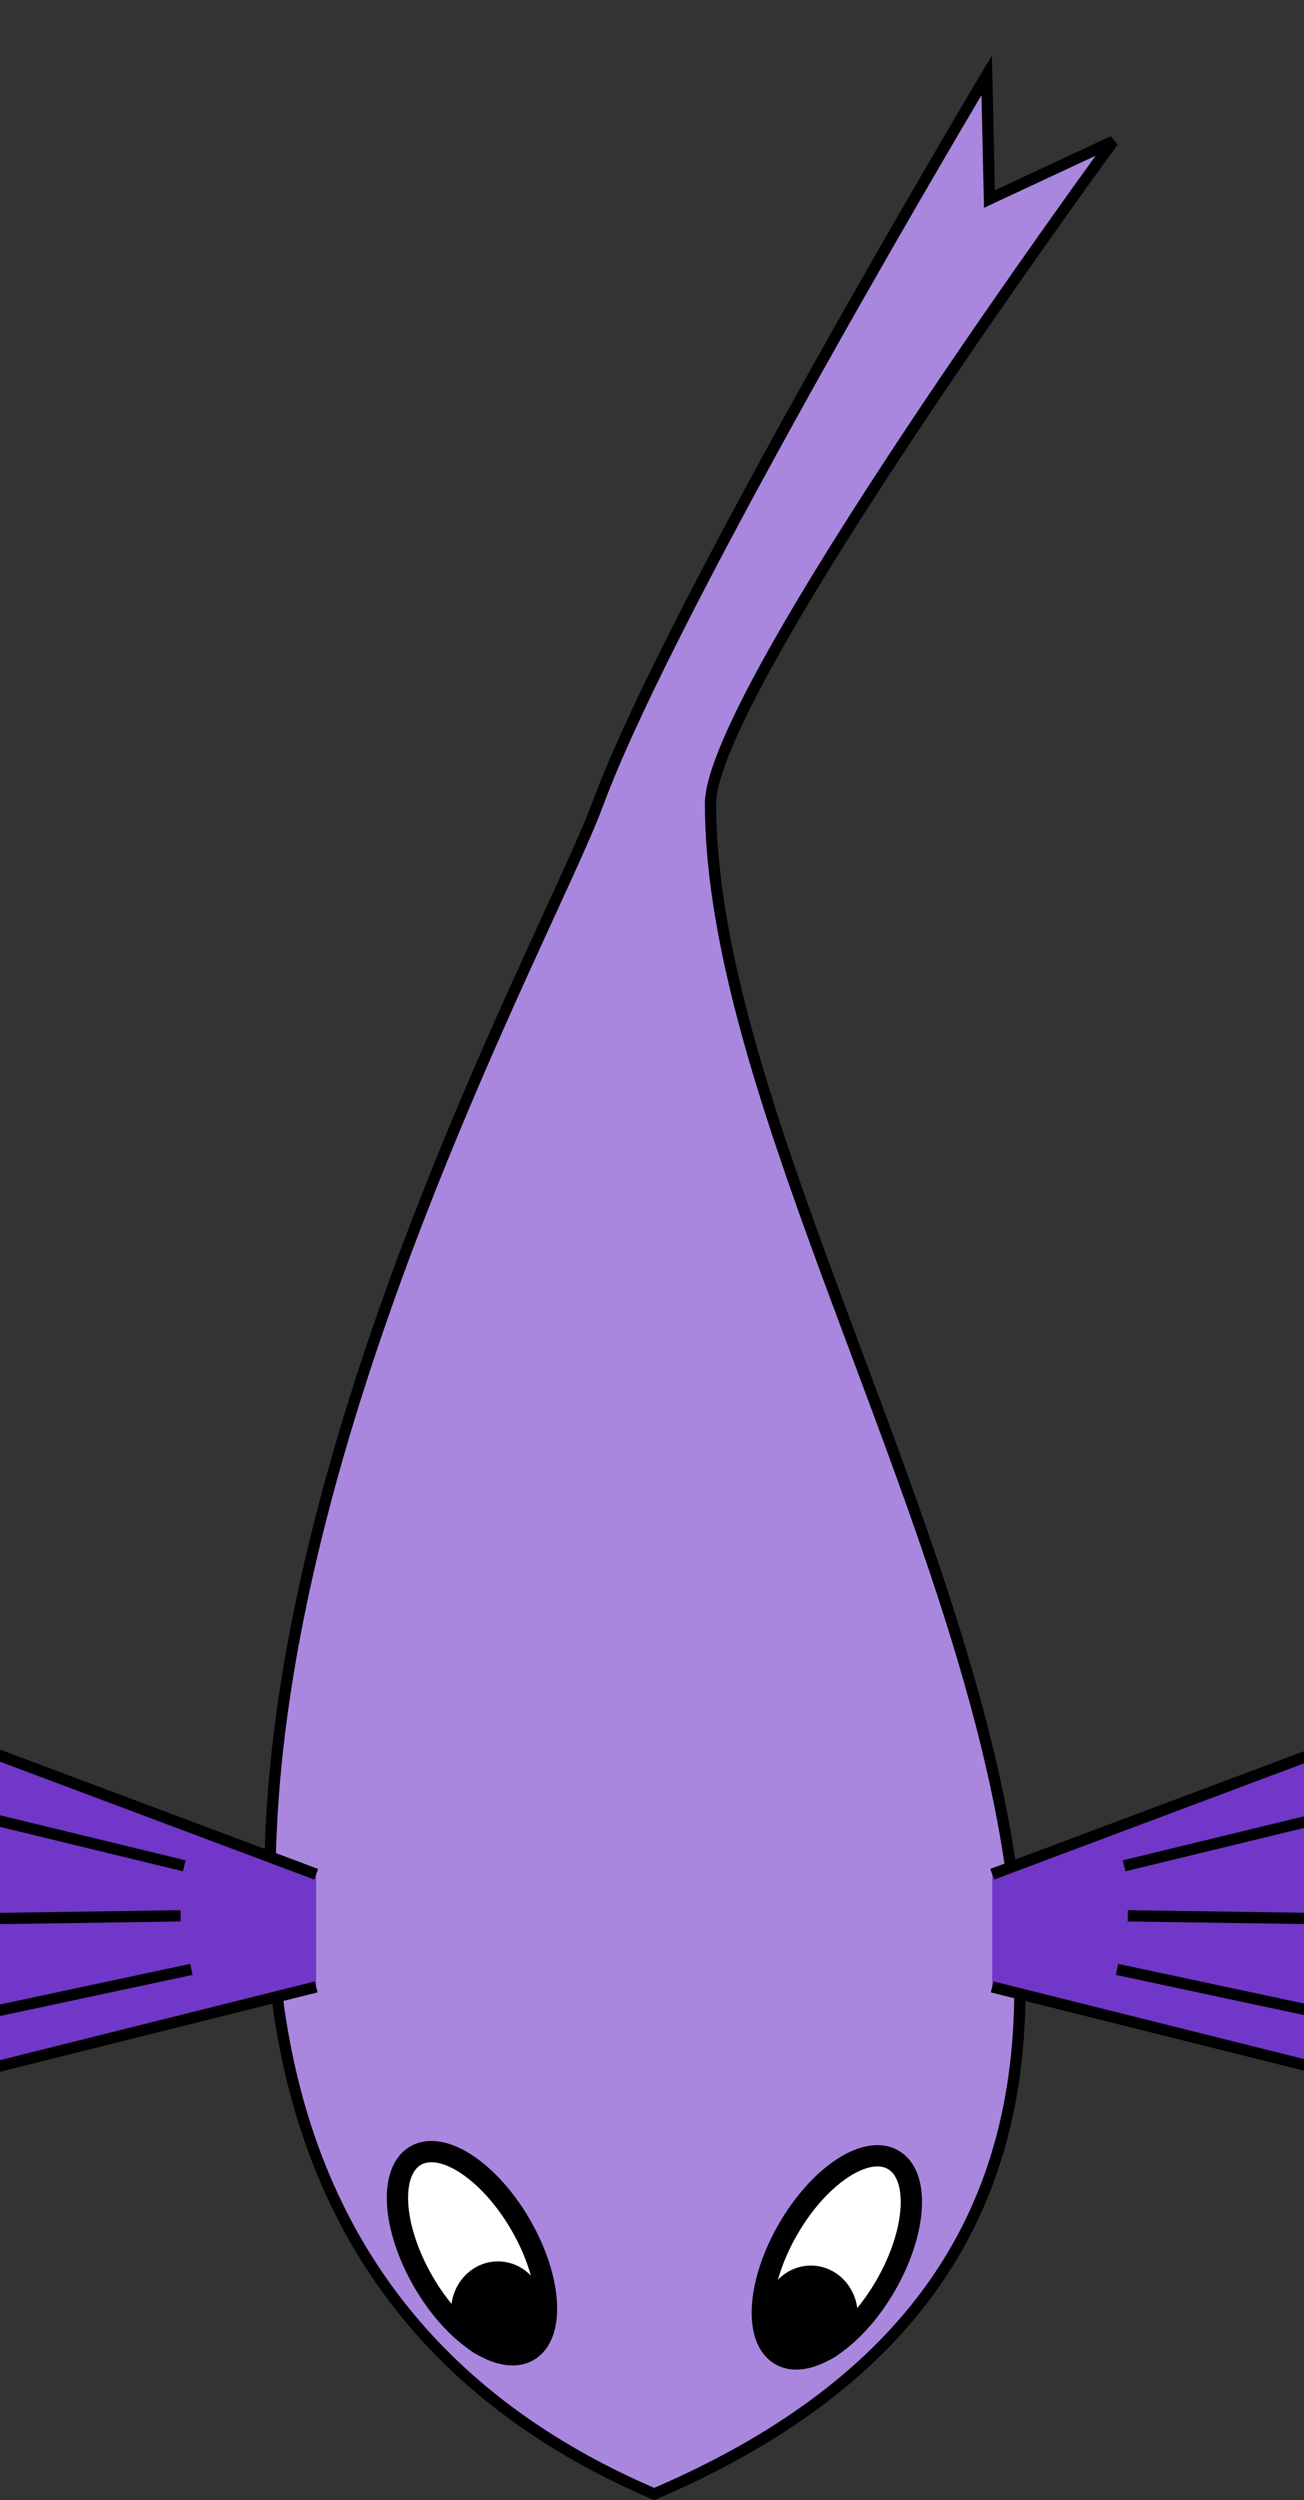 <?xml version="1.0" encoding="UTF-8" standalone="no"?>
<svg
   xmlns:dc="http://purl.org/dc/elements/1.1/"
   xmlns:cc="http://creativecommons.org/ns#"
   xmlns:rdf="http://www.w3.org/1999/02/22-rdf-syntax-ns#"
   xmlns:svg="http://www.w3.org/2000/svg"
   xmlns="http://www.w3.org/2000/svg"
   xmlns:sodipodi="http://sodipodi.sourceforge.net/DTD/sodipodi-0.dtd"
   xmlns:inkscape="http://www.inkscape.org/namespaces/inkscape"
   width="30.623mm"
   height="58.701mm"
   viewBox="0 0 30.623 58.701"
   version="1.1"
   id="svg905"
   sodipodi:docname="fish_purple_top3.svg"
   inkscape:version="1.0beta1 (fe3e306, 2019-09-17)">
  <rect x="0" y="0" width="30.623" height="58.701" fill="#333333" stroke="none"/>
  <defs
     id="defs899" />
  <sodipodi:namedview
     id="base"
     pagecolor="#ffffff"
     bordercolor="#666666"
     borderopacity="1.0"
     inkscape:pageopacity="0.0"
     inkscape:pageshadow="2"
     inkscape:zoom="2.6909541"
     inkscape:cx="28.69894"
     inkscape:cy="131.46301"
     inkscape:document-units="mm"
     inkscape:current-layer="layer1"
     inkscape:document-rotation="0"
     showgrid="true"
     inkscape:snap-midpoints="true"
     inkscape:snap-smooth-nodes="true"
     inkscape:snap-global="true"
     inkscape:window-width="1440"
     inkscape:window-height="855"
     inkscape:window-x="0"
     inkscape:window-y="23"
     inkscape:window-maximized="0">
    <inkscape:grid
       type="xygrid"
       id="grid1468"
       originx="-79.887"
       originy="-52.568" />
  </sodipodi:namedview>
  <g
     style="display:none"
     inkscape:label="Frame 1"
     inkscape:groupmode="layer"
     id="layer1"
     transform="translate(-79.887,-52.568)">
    <path
       id="path1470"
       style="fill:#aa87de;stroke:#000000;stroke-width:1px;stroke-linecap:butt;stroke-linejoin:miter;stroke-opacity:1"
       d="m 23.064,11.807 c 0,0 30,49.512 30,59.512 0,45 -65,120 5,150 70,-30 12.664,-105.657 5,-150 C 59.65,51.562 35.259,4.49 35.259,4.49 L 33.064,15.465 Z"
       transform="matrix(0.265,0,0,0.265,79.887,52.568)"
       inkscape:connector-curvature="0"
       sodipodi:nodetypes="cscsccc" />
  </g>
  <g
     style="display:none"
     inkscape:label="Frame 2"
     id="layer4"
     inkscape:groupmode="layer">
    <path
       inkscape:connector-curvature="0"
       d="m 12.717,0.349 c 0,0 1.323,15.875 1.323,18.521 0,11.906 -17.198,31.75 1.323,39.687 18.521,-7.938 1.323,-27.781 1.323,-39.687 0,-2.646 1.323,-18.521 1.323,-18.521 L 15.363,2.995 Z"
       style="fill:#aa87de;stroke:#000000;stroke-width:0.265px;stroke-linecap:butt;stroke-linejoin:miter;stroke-opacity:1"
       id="path1470-36" />
  </g>
  <g
     style="display:inline"
     inkscape:label="Frame 3"
     id="layer3"
     inkscape:groupmode="layer">
    <path
       id="path1470-3"
       style="fill:#aa87de;stroke:#000000;stroke-width:0.265px;stroke-linecap:butt;stroke-linejoin:miter;stroke-opacity:1"
       d="m 23.171,1.769 c 0,0 -7.38,12.363 -9.131,17.101 -1.751,4.738 -17.198,31.75 1.323,39.688 18.521,-7.938 1.323,-27.781 1.323,-39.688 0,-2.646 9.454,-15.552 9.454,-15.552 l -2.904,1.355 z"
       inkscape:connector-curvature="0"
       sodipodi:nodetypes="czcsccc" />
  </g>
  <g
     style="display:inline"
     inkscape:label="Fins and Eyes"
     id="layer2"
     inkscape:groupmode="layer">
    <g
       transform="matrix(-1,0,0,1,110.613,-52.568)"
       id="g2260-6">
      <path
         sodipodi:nodetypes="cccc"
         style="opacity:1;fill:#7137c8;stroke:#000000;stroke-width:0.265px;stroke-linecap:butt;stroke-linejoin:miter;stroke-opacity:1;stop-opacity:1"
         d="m 87.312,99.219 -10.583,2.646 v -9.26 l 10.583,3.969"
         id="path1517-8"
         inkscape:connector-curvature="0" />
      <path
         sodipodi:nodetypes="cc"
         style="opacity:1;fill:none;stroke:#000000;stroke-width:0.265px;stroke-linecap:butt;stroke-linejoin:miter;stroke-opacity:1;stop-opacity:1"
         d="m 78.344,94.951 5.87,1.425"
         id="path1519-7"
         inkscape:connector-curvature="0" />
      <path
         sodipodi:nodetypes="cc"
         style="opacity:1;fill:none;stroke:#000000;stroke-width:0.265px;stroke-linecap:butt;stroke-linejoin:miter;stroke-opacity:1;stop-opacity:1"
         d="m 78.427,97.634 5.702,-0.084"
         id="path1521-5"
         inkscape:connector-curvature="0" />
      <path
         sodipodi:nodetypes="cc"
         style="opacity:1;fill:none;stroke:#000000;stroke-width:0.265px;stroke-linecap:butt;stroke-linejoin:miter;stroke-opacity:1;stop-opacity:1"
         d="m 78.092,100.15 6.289,-1.342"
         id="path1523-9"
         inkscape:connector-curvature="0" />
    </g>
    <g
       id="g2260"
       transform="translate(-79.887,-52.568)">
      <path
         inkscape:connector-curvature="0"
         id="path1517"
         d="m 87.312,99.219 -10.583,2.646 v -9.26 l 10.583,3.969"
         style="opacity:1;fill:#7137c8;stroke:#000000;stroke-width:0.265px;stroke-linecap:butt;stroke-linejoin:miter;stroke-opacity:1;stop-opacity:1"
         sodipodi:nodetypes="cccc" />
      <path
         inkscape:connector-curvature="0"
         id="path1519"
         d="m 78.344,94.951 5.87,1.425"
         style="opacity:1;fill:none;stroke:#000000;stroke-width:0.265px;stroke-linecap:butt;stroke-linejoin:miter;stroke-opacity:1;stop-opacity:1"
         sodipodi:nodetypes="cc" />
      <path
         inkscape:connector-curvature="0"
         id="path1521"
         d="m 78.427,97.634 5.702,-0.084"
         style="opacity:1;fill:none;stroke:#000000;stroke-width:0.265px;stroke-linecap:butt;stroke-linejoin:miter;stroke-opacity:1;stop-opacity:1"
         sodipodi:nodetypes="cc" />
      <path
         inkscape:connector-curvature="0"
         id="path1523"
         d="m 78.092,100.15 6.289,-1.342"
         style="opacity:1;fill:none;stroke:#000000;stroke-width:0.265px;stroke-linecap:butt;stroke-linejoin:miter;stroke-opacity:1;stop-opacity:1"
         sodipodi:nodetypes="cc" />
    </g>
    <g
       id="g1494"
       transform="translate(-56.208,-46.977)"
       style="display:inline">
      <ellipse
         inkscape:transform-center-y="-6.7497155"
         inkscape:transform-center-x="3.4660701"
         transform="rotate(-30)"
         ry="2.646"
         rx="1.323"
         cy="120.145"
         cx="8.336"
         id="path1488"
         style="fill:#ffffff;stroke:#000000;stroke-width:0.5" />
      <ellipse
         ry="1.155"
         rx="1.1"
         cy="101.228"
         cx="67.902"
         id="path1490"
         style="fill:#000000;stroke:none;stroke-width:0.852" />
    </g>
    <g
       transform="matrix(-1,0,0,1,86.944,-46.879)"
       id="g1494-0"
       style="display:inline">
      <ellipse
         style="fill:#ffffff;stroke:#000000;stroke-width:0.5"
         id="path1488-2"
         cx="8.336"
         cy="120.145"
         rx="1.323"
         ry="2.646"
         transform="rotate(-30)"
         inkscape:transform-center-x="3.4660701"
         inkscape:transform-center-y="-6.7497155" />
      <ellipse
         style="fill:#000000;stroke:none;stroke-width:0.852"
         id="path1490-9"
         cx="67.902"
         cy="101.228"
         rx="1.1"
         ry="1.155" />
    </g>
  </g>
</svg>
